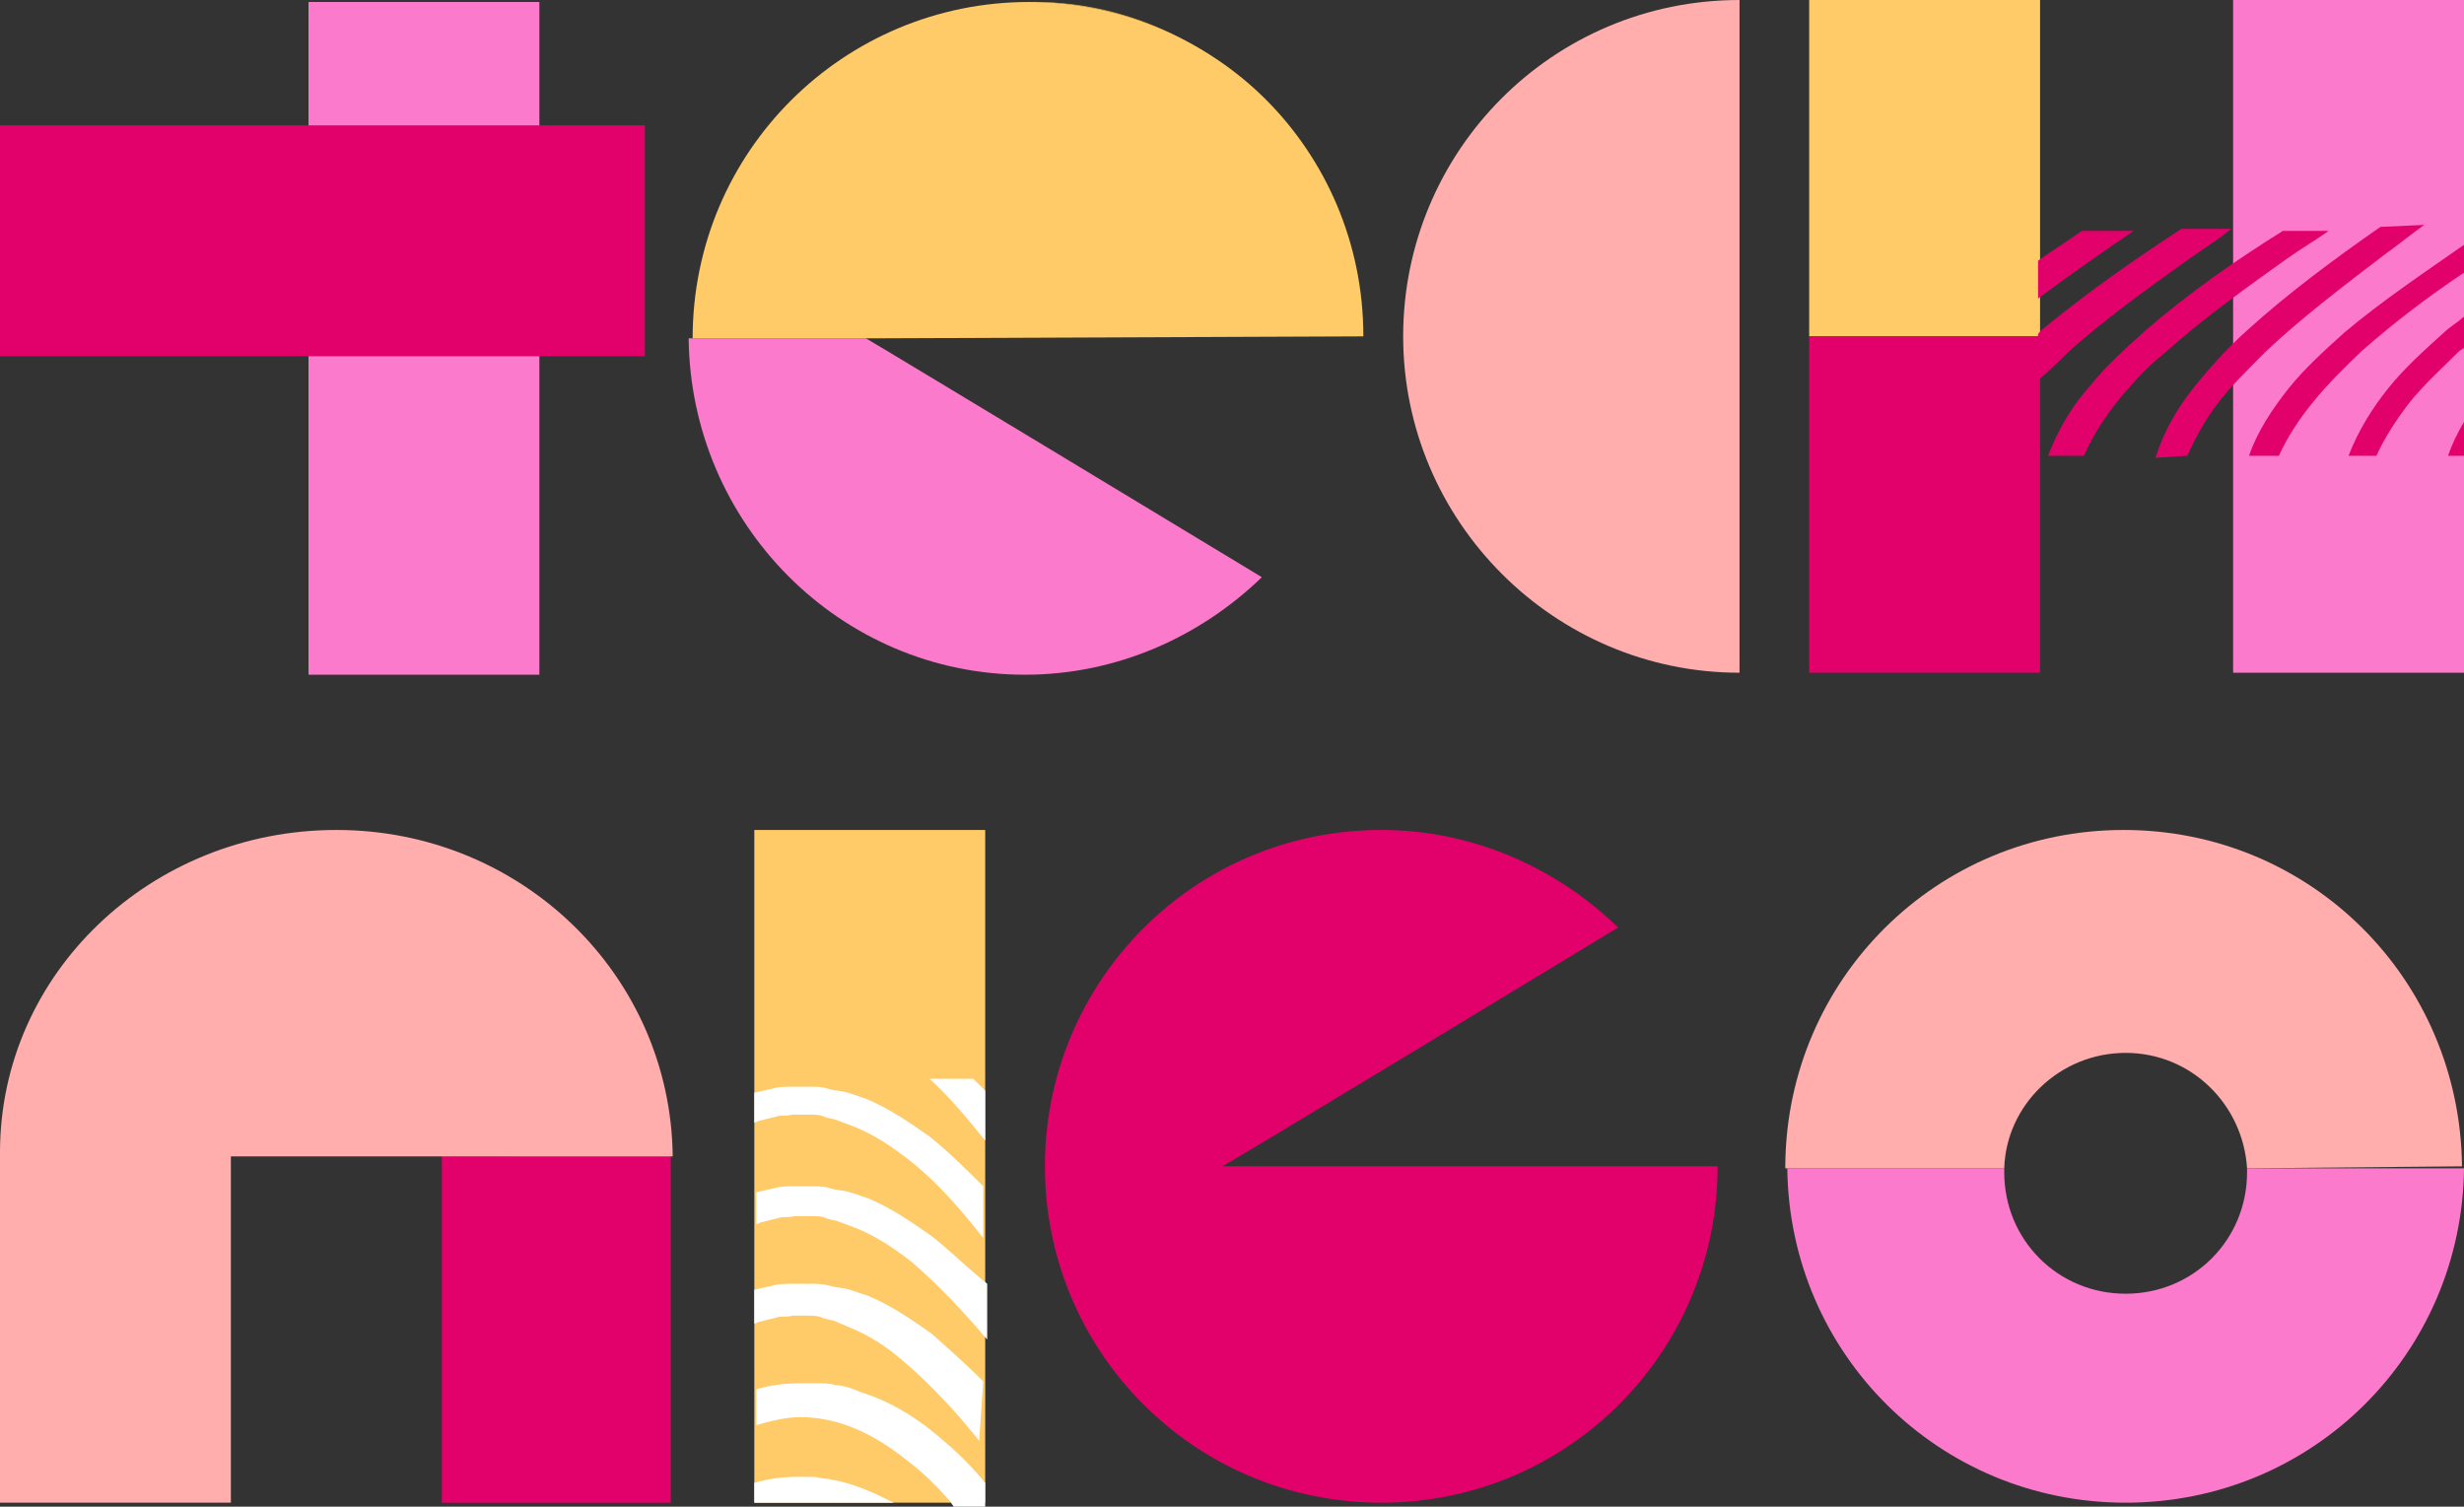 <?xml version="1.0" encoding="UTF-8"?><svg id="Layer_1" xmlns="http://www.w3.org/2000/svg" viewBox="0 0 123.8 75.7"><rect x="0" y="0" width="123.8" height="75.7" fill="#333333" stroke="none"/><defs><style>.cls-1{fill:none;}.cls-2{fill:#fc7acc;}.cls-3{fill:#fff;}.cls-4{fill:#ffca68;}.cls-5{fill:#ffadad;}.cls-6{fill:#f05;}.cls-7{fill:#d1a537;}.cls-8{fill:#e2016a;}</style></defs><path class="cls-1" d="m106.8,65c3.4,0,6.1-2.7,6.1-6.1v-.2c-.1-3.2-2.8-5.8-6.1-5.8s-5.9,2.6-6.1,5.8v.2c0,3.3,2.8,6.1,6.1,6.1Z"/><path class="cls-2" d="m112.9,58.7v.2c0,3.4-2.7,6.1-6.1,6.1s-6.1-2.7-6.1-6.1v-.2h-10.9c.1,9.3,7.6,16.8,17,16.8s16.9-7.5,17-16.8h-10.9Z"/><path class="cls-6" d="m123.8,58.5h0q-.07.07,0,0c-.1.1,0,.1,0,0Z"/><path class="cls-5" d="m123.7,58.6h0c-.1-9.4-7.6-16.9-17-16.9s-16.9,7.5-17,16.8v.2h11c.1-3.2,2.8-5.8,6.1-5.8s5.9,2.6,6.1,5.8h0l10.8-.1h0c.1,0,0,0,0,0Z"/><path id="g" class="cls-8" d="m86.3,58.6c0,9.3-7.5,16.9-16.9,16.9s-16.9-7.6-16.9-16.9,7.5-16.9,16.9-16.9c4.6,0,8.8,1.9,11.9,4.9,0,0-20.1,12.2-19.9,12h24.9Z"/><path class="cls-4" d="m37.9,41.7h11.6v33.8h-11.6v-33.8Z"/><path class="cls-3" d="m41.6,74.3c-.3,0-.5-.1-.8-.1h-.7c-.8,0-1.5.1-2.2.3v1h7c-.6-.3-1.2-.6-1.8-.8-.5-.2-1-.3-1.5-.4Z"/><path class="cls-3" d="m46.7,71.8c-.9-.7-1.9-1.3-3-1.7-.3-.1-.6-.2-.8-.3-.3-.1-.6-.2-.9-.2-.3-.1-.6-.1-.9-.1h-.9c-.8,0-1.5.1-2.2.3v1.8c.7-.2,1.5-.4,2.2-.4,2,0,3.8.9,5.4,2.2.8.6,1.5,1.3,2.2,2.1,0,.1.1.1.1.2h1.6v-1.2c-.9-1.1-1.8-1.9-2.8-2.7Z"/><path class="cls-3" d="m49.4,69.4c-.8-.8-1.7-1.6-2.6-2.4-1-.7-2-1.4-3.2-1.9l-.9-.3c-.3-.1-.7-.1-1-.2-.4-.1-.7-.1-1-.1h-.9c-.3,0-.7,0-1,.1l-.9.2v1.7c.1,0,.2-.1.3-.1l.8-.2c.3-.1.5,0,.8-.1h.3c-.1,0,0,0,0,0h.4c.3,0,.6,0,.8.1s.5.1.7.2l.7.3c1,.4,1.9,1,2.7,1.7,1.4,1.2,2.7,2.6,3.8,4l.2-3h0Z"/><path class="cls-3" d="m46.8,62.1c-1-.7-2-1.4-3.2-1.9l-.9-.3c-.3-.1-.7-.1-1-.2-.3-.1-.6-.1-.9-.1h-.9c-.3,0-.7,0-1,.1l-.9.2v1.6c.1,0,.2-.1.3-.1l.8-.2c.3-.1.5,0,.8-.1h.3c-.1,0,0,0,.1,0h.4c.3,0,.6,0,.8.1s.5.1.7.2l.8.3c1,.4,1.9,1,2.8,1.7,1.4,1.2,2.6,2.5,3.8,3.9v-2.8c-1-.8-1.9-1.7-2.8-2.4h0Z"/><path class="cls-3" d="m46.7,57.1c-1-.7-2-1.4-3.2-1.9l-.9-.3c-.3-.1-.7-.1-1-.2-.3-.1-.6-.1-.9-.1h-.9c-.3,0-.7,0-1,.1l-.9.2v1.5c.1,0,.2-.1.3-.1l.8-.2c.3-.1.5,0,.8-.1h.3c-.1,0,0,0,.1,0h.4c.3,0,.6,0,.8.1s.5.1.7.2l.8.3c1,.4,1.9,1,2.8,1.7,1.4,1.1,2.6,2.5,3.7,3.9v-2.6c-.8-.8-1.7-1.7-2.7-2.5h0Z"/><path class="cls-3" d="m46.7,54.2c1,.9,1.9,2,2.8,3.1v-2.5l-.6-.6h-2.2Z"/><polygon class="cls-8" points="22.2 58.1 22.2 75.5 33.7 75.5 33.7 58 24.9 58.1 22.2 58.1"/><path class="cls-5" d="m16.9,41.7C7.6,41.7,0,48.9,0,57.9h0v17.6h11.6v-17.4h22.2c-.1-9.1-7.6-16.4-16.9-16.4Z"/><path class="cls-2" d="m112.2,0h11.6v33.8h-11.6V0Z"/><rect class="cls-4" x="90.9" width="11.6" height="16.9"/><polygon class="cls-8" points="90.9 17.7 90.9 33.8 102.5 33.8 102.5 17.7 102.5 16.9 90.9 16.9 90.9 17.7"/><path class="cls-8" d="m104.6,11.6c-.7.5-1.5,1-2.2,1.5v1.9c1.6-1.2,3.2-2.3,4.8-3.4h-2.6Z"/><path class="cls-8" d="m103.9,17.7c1.9-1.7,4-3.2,6.1-4.7l1.6-1.1.5-.4h-2.5c-2.3,1.5-4.6,3.1-6.8,4.9-.1.1-.3.2-.4.4v2.3c.5-.4,1-.9,1.5-1.4Z"/><path class="cls-8" d="m106.2,20.4c.8-1,1.6-1.9,2.6-2.7,1.9-1.7,4-3.2,6.1-4.7.7-.5,1.4-.9,2.1-1.4h-2.3c-2.4,1.5-4.7,3.1-6.9,5-1,.9-2,1.8-2.8,2.8-.9,1-1.6,2.2-2.1,3.5h1.8c.4-.9.9-1.7,1.5-2.5Z"/><path class="cls-8" d="m113.8,17.7c1.8-1.7,3.9-3.3,6-4.9.7-.5,1.3-1,2-1.5l-2.2.1c-2.3,1.6-4.6,3.3-6.7,5.2-1,.9-1.9,1.9-2.7,2.9-.8,1-1.5,2.2-1.9,3.5l1.6-.1c.4-.9.9-1.8,1.5-2.6.6-.8,1.5-1.7,2.4-2.6Z"/><path class="cls-8" d="m118.7,17.6c1.6-1.4,3.3-2.7,5.1-3.9v-1.4c-2,1.4-4.1,2.8-6,4.4-1,.9-2,1.8-2.8,2.8s-1.6,2.2-2,3.4h1.5c.9-2,2.5-3.7,4.2-5.3Z"/><path class="cls-8" d="m123.6,17.6c.1,0,.1-.1.2-.1v-1.6c-.3.3-.7.5-1,.8-1,.9-2,1.8-2.8,2.8s-1.5,2.1-2,3.4h1.4c.4-.9,1-1.8,1.6-2.6.8-1,1.7-1.8,2.6-2.7Z"/><path class="cls-8" d="m123.8,21.2c-.3.5-.6,1.1-.8,1.7h.8v-1.7Z"/><path id="c" class="cls-5" d="m87.4,33.8c-9.3,0-16.9-7.6-16.9-16.9S78,0,87.4,0v33.8Z"/><path class="cls-7" d="m51.6.1c4.7,0,8.9,1.9,11.9,4.9C60.4,1.9,56.2,0,51.6.1c-9.4,0-16.9,7.5-16.9,16.9h0c0-9.4,7.5-16.9,16.9-16.9Z"/><path class="cls-2" d="m51.5,33.9c4.6,0,8.8-1.9,11.9-4.9,0,0-20-12.1-19.9-12h-8.9c.1,9.3,7.6,16.9,16.9,16.9Z"/><path class="cls-4" d="m68.5,16.9h0c0-4.7-1.9-8.9-4.9-11.9S56.3.1,51.7.1c-9.3,0-16.9,7.5-16.9,16.9h8.9l24.8-.1h0Z"/><path class="cls-2" d="m15.5.1h11.6v33.8h-11.6V.1Z"/><path class="cls-8" d="m32.4,6.3v11.6H0V6.3h32.4Z"/></svg>